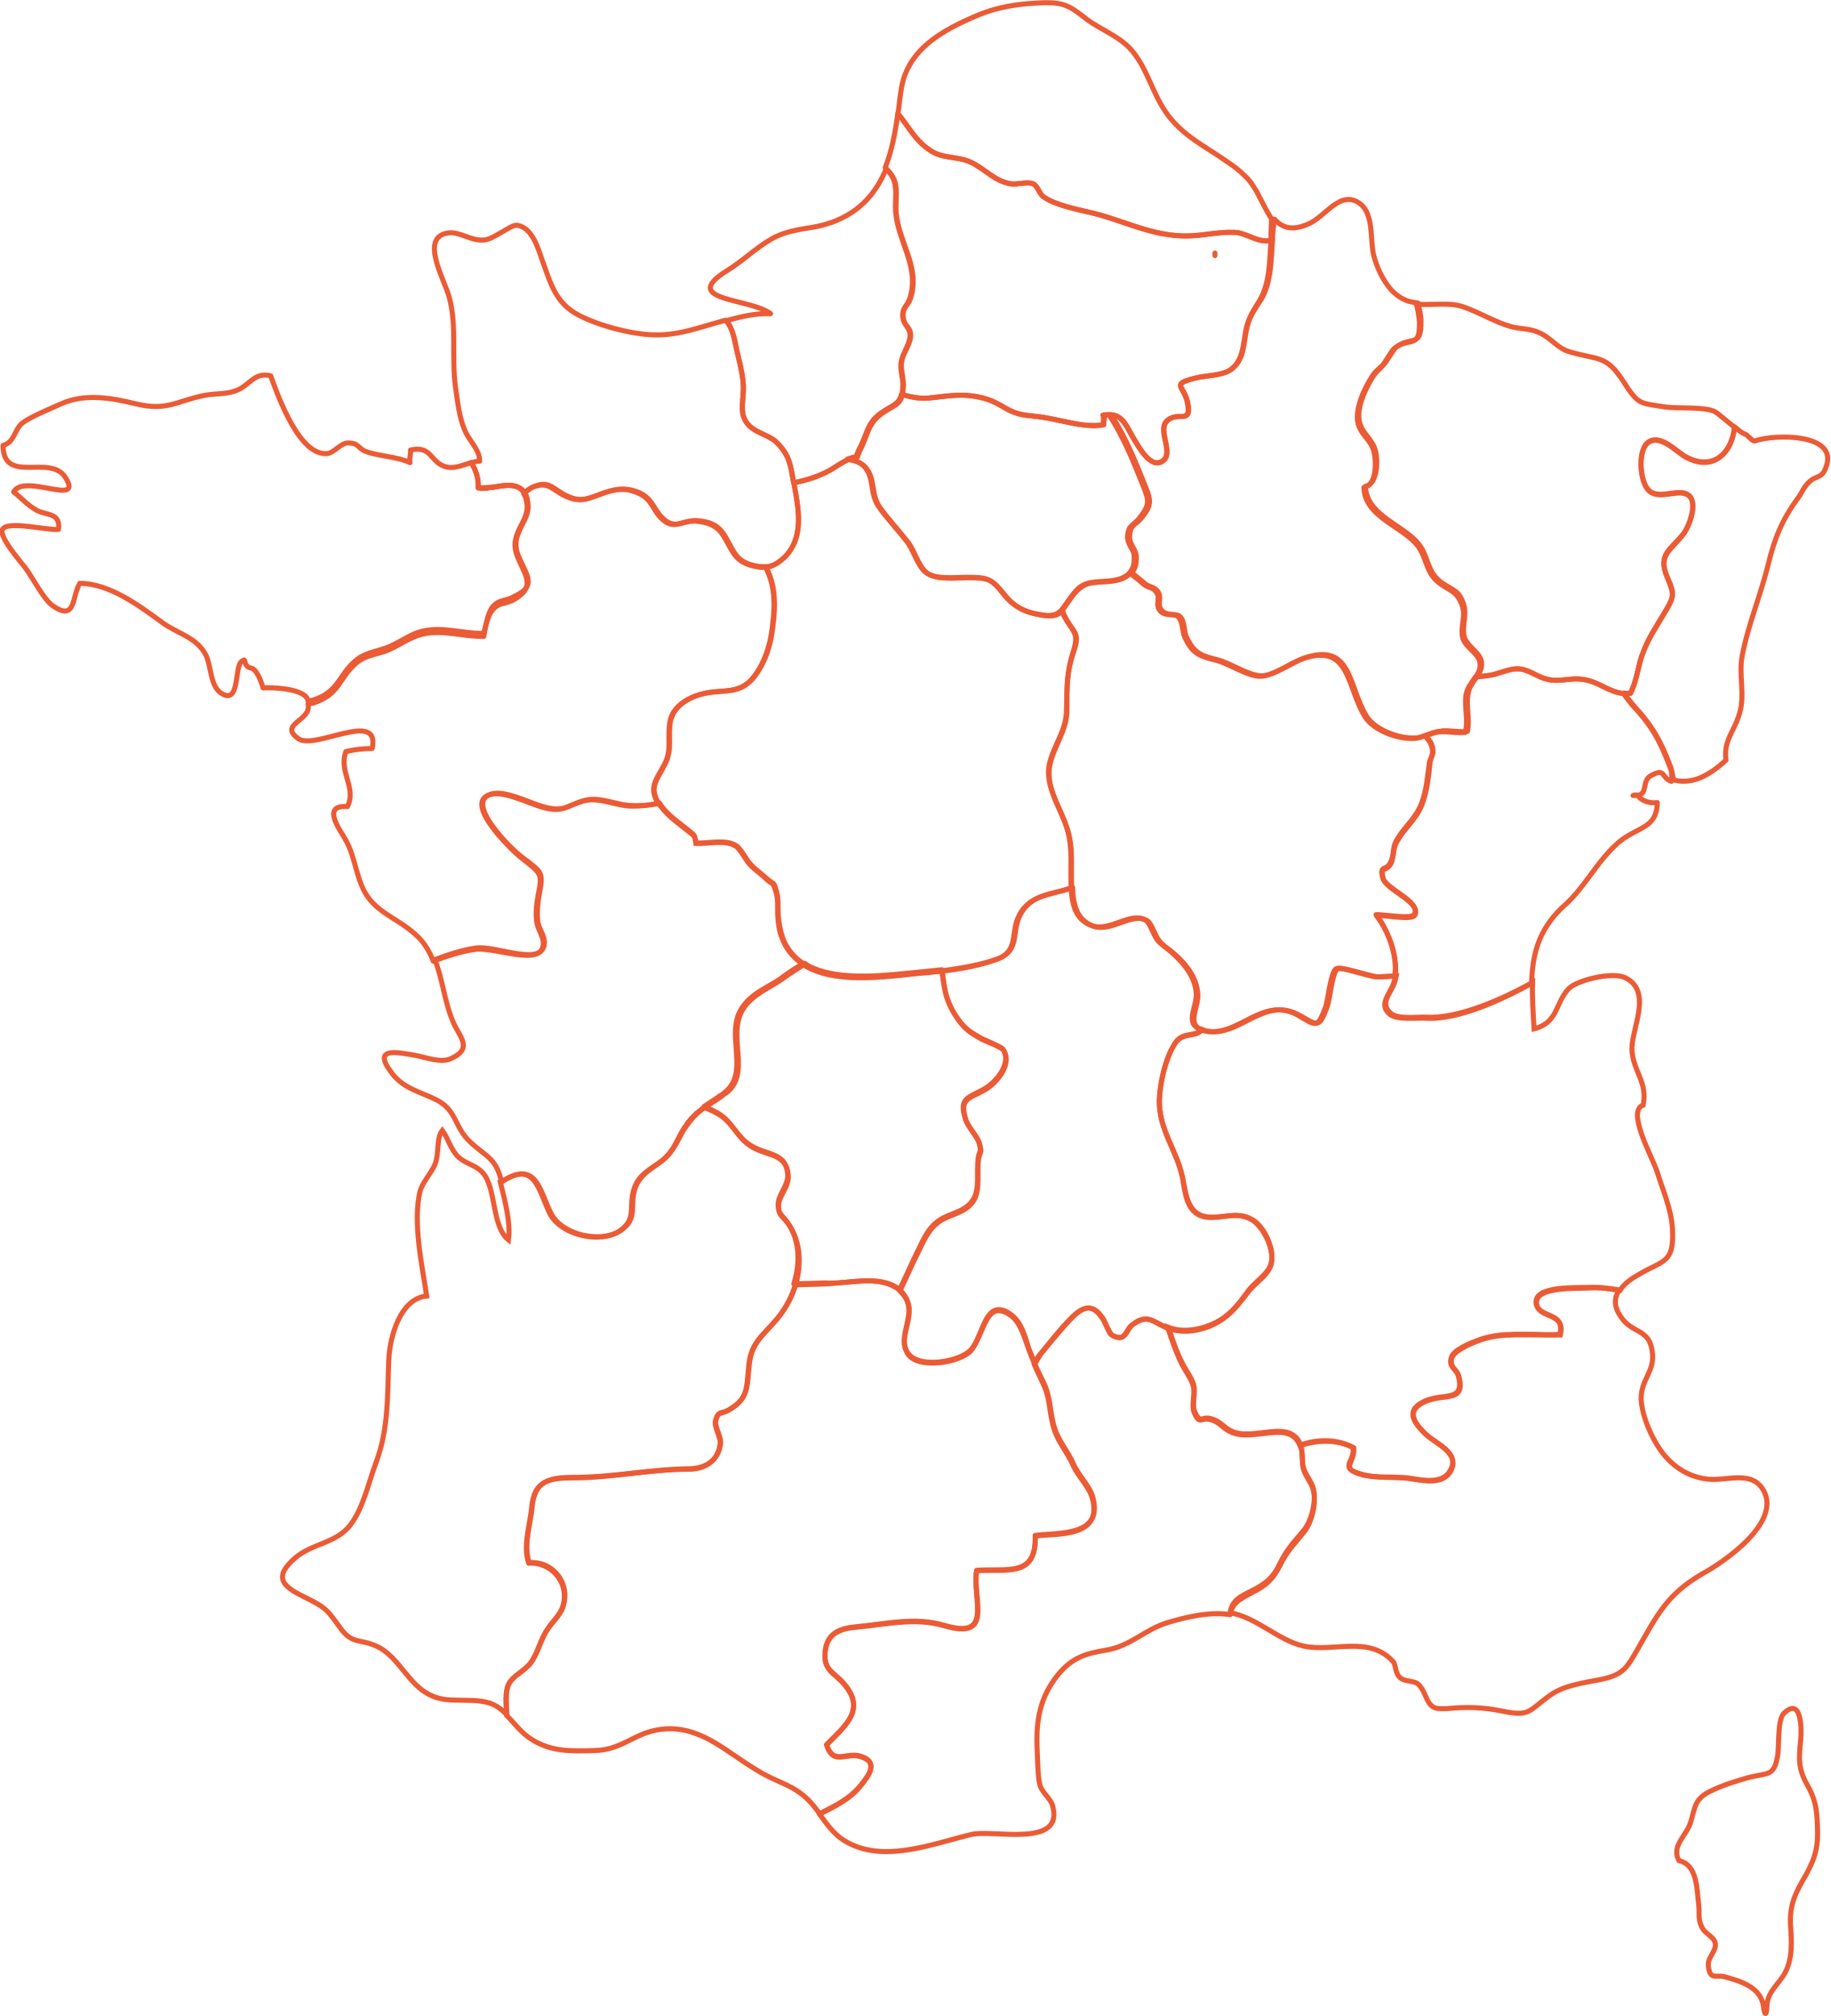 <?xml version="1.0" encoding="utf-8"?>
<!-- Generator: Adobe Illustrator 18.0.0, SVG Export Plug-In . SVG Version: 6.00 Build 0)  -->
<!DOCTYPE svg PUBLIC "-//W3C//DTD SVG 1.0//EN" "http://www.w3.org/TR/2001/REC-SVG-20010904/DTD/svg10.dtd">
<svg version="1.0" id="Calque_1" xmlns="http://www.w3.org/2000/svg" xmlns:xlink="http://www.w3.org/1999/xlink" x="0px" y="0px"
	 viewBox="0 0 362.6 399.2" enable-background="new 0 0 362.6 399.2" xml:space="preserve">
<path fill="none" stroke="#EB5B35" stroke-linecap="round" stroke-linejoin="round" stroke-miterlimit="10" d="M240.6,50.1
	c0,0.2,0,0.4,0,0.5c0,0,0,0,0,0C240.6,50.5,240.6,50.3,240.6,50.1z"/>
<path fill="none" stroke="#EB5B35" stroke-linecap="round" stroke-linejoin="round" stroke-miterlimit="10" d="M251.8,47
	c0,0.2,0,0.4,0,0.6c0,0,0,0,0,0C251.8,47.4,251.8,47.2,251.8,47z"/>
<path fill="none" stroke="#EB5B35" stroke-linecap="round" stroke-linejoin="round" stroke-miterlimit="10" d="M251.9,43.3
	c0,1.3-0.1,2.6-0.1,3.7c0.1-1.1,0.2-2.3,0.4-3.4C252.1,43.5,252,43.4,251.9,43.3z"/>
<path fill="none" stroke="#EB5B35" stroke-linecap="round" stroke-linejoin="round" stroke-miterlimit="10" d="M248.9,38
	c-0.7-1.2-1.4-2.3-2.4-3.2c-1.1-1.1-2.3-2-3.5-2.8c-4.7-3.3-9.7-5.5-12.9-11c-2.2-3.7-3.4-8.4-6.5-11.6c-2.4-2.4-5.9-3.7-8.4-5.6
	c-3.6-2.8-4.6-3.5-9.8-3.2c-4,0.2-7.8,0.8-11.5,2.3c-7.4,3.1-14.5,7-15.5,15.3c-0.1,0.4-0.1,0.9-0.2,1.3c-0.1,1-0.2,2-0.4,3
	c2.1,2.4,3.3,5.3,6.6,7.4c2.4,1.5,5.2,1,7.8,2.2c2.8,1.2,4.6,3.7,8,4.3c1.2,0.2,3.3-0.5,4.4,0c0.9,0.5,1.2,2,2.1,2.6
	c2.1,1.5,6.3,2.4,8.9,3c6.4,1.4,11.6,4.4,18.3,4.7c3.2,0.2,6.1-0.6,9.2-0.7c0.5,0,0.9,0,1.4,0c2.6,0.2,4.6,2.2,7.2,1.6
	c0-0.2,0-0.4,0-0.6c0-1.2,0.1-2.5,0.1-3.7C250.8,41.8,249.9,39.9,248.9,38z"/>
<path fill="none" stroke="#EB5B35" stroke-linecap="round" stroke-linejoin="round" stroke-miterlimit="10" d="M324.5,157.4h-0.8
	C324,157.4,324.3,157.4,324.5,157.4z"/>
<path fill="none" stroke="#EB5B35" stroke-linecap="round" stroke-linejoin="round" stroke-miterlimit="10" d="M347.5,87.3
	c-0.5,0-0.8-0.5-1.3-0.9c-0.9-0.8,0,0-1.3-0.8c-0.2-0.1-0.7-0.5-1.4-1.1c-0.5,5.1-4.2,8.9-9.7,5.9c-1.8-1-5.2-4.8-7.6-2.7
	c-1.9,1.7-1.5,8.1,0.6,9.6c2.2,1.6,6-0.9,7.8,0.9c1.5,1.6-0.1,5.9-1.1,7.3c-2.5,3.3-5.4,4.1-3.3,8.8c1.5,3.4,1.4,3.7-0.7,7.2
	c-1.4,2.3-2.9,4.6-3.9,7.1c-0.4,1-0.7,1.8-0.9,2.7c-0.5,2-0.8,3.8-1.8,5.9c-0.5,0.1-0.9,0.1-1.3,0c0.7,1,1.4,1.9,2.1,2.7
	c3.6,3.9,5.2,6.9,7,11.6c0.4,0.9,0.5,1.9,0.7,2.9c0.1,0,0.3,0.1,0.4,0.1c1.7,0.4,3.4,0.1,4.9-0.5c1.9-0.8,3.6-2.1,5.1-3.5
	c-0.5-4,1.6-5.5,2.7-9.3c1.1-3.7-0.2-7.5,0.5-11.3c1.2-6.3,3.7-12.1,5.2-18.3c1.2-4.9,2.7-8.7,5.8-12.9c0.9-1.2,1.1-2.1,2.1-3.1
	c1.5-1.6,2.7-0.7,3.5-3.1C364.2,85.8,351.6,85.9,347.5,87.3z"/>
<path fill="none" d="M324.5,157.4h-0.8C324,157.4,324.3,157.4,324.5,157.4z"/>
<path fill="none" stroke="#EB5B35" stroke-linecap="round" stroke-linejoin="round" stroke-miterlimit="10" d="M276.1,69
	c-0.5,0.4-1.7,2.6-2.3,3.3c-1,1-1.5,1.2-2.3,2.6c-1.4,2.2-2.8,5.4-2.7,8c0.2,3.1,2.7,3.9,3.3,6.6c0.5,2.1,0.5,6.6-2,7
	c0.1,6,8.1,7.8,10.9,11.9c1.7,2.6,1.4,5.3,4.4,7.3c2.2,1.5,3.1,1.5,4.1,4c0.9,2.3-0.4,4.4,0.2,6.7c0.3,0.9,1,1.6,1.8,2.4
	c0.8,0.8,1.5,1.5,1.6,2.6c0.1,1-0.3,1.8-0.8,2.6c1.5-0.1,3-0.2,4.4-0.7c3.8-1.2,4.3-1.3,7.9,0.5c3.8,1.9,5.8,0.1,9.4,0.8
	c2.9,0.6,4.8,2.5,7.6,2.7c0.4,0,0.8,0,1.3,0c1-2.1,1.3-3.9,1.8-5.9c0.2-0.8,0.5-1.7,0.9-2.7c1-2.5,2.5-4.7,3.9-7.1
	c2.1-3.5,2.1-3.7,0.7-7.2c-2-4.7,0.9-5.5,3.3-8.8c1-1.4,2.7-5.7,1.1-7.3c-1.8-1.8-5.5,0.7-7.8-0.9c-2.1-1.5-2.5-7.9-0.6-9.6
	c2.4-2.1,5.8,1.7,7.6,2.7c5.5,3,9.2-0.8,9.7-5.9c-1.4-1.1-3.2-2.7-3.9-3.1c-2-1-7.4-0.6-9.7-0.9c-2.5-0.4-3.8-0.5-4.9-1
	c-1.2-0.6-2-1.7-3.6-4.2c-3.3-5.1-4.9-4.1-10.4-5.7c-2.6-0.7-3.5-2.5-5.9-3.7c-1.8-0.9-3.3-0.8-5.3-1.2c-3.5-0.8-6.8-3-10.2-4.1
	c-2.7-0.9-6.2-0.2-9.1-0.5c0.3,1.2,0.5,2.4,0.6,3.6C281.2,69.3,279.1,66.6,276.1,69z"/>
<path fill="none" stroke="#EB5B35" stroke-linecap="round" stroke-linejoin="round" stroke-miterlimit="10" d="M246.8,65.5
	c-0.5,2.7-0.5,5.8-2.9,7.6c-1.8,1.3-5.1,1.2-7.3,1.8c-4.7,1.2-2.1,1.5-1.4,4.7c1,4.8-2,1.5-4.2,3.9c-1.6,1.9,1.4,6.1-0.6,7.7
	c-2.4,1.9-4.8-2.6-5.8-4.3c-1.4-2.3-2.1-4.6-4.6-4.8c3,4.5,5.1,9.9,6.9,14.4c1.1,2.7,1.1,3.6-0.8,6c-1.3,1.6-2.2,1.2-2.4,3.6
	c-0.1,1.1,0.5,1.9,0.9,2.7c0.2,0.4,0.4,0.8,0.4,1.2c0.1,1.6-0.2,2.7-0.9,3.4c0.8,0.6,1.6,1.3,2.7,2.2c0.8,0.7,1.9,0.5,2.6,1.7
	c0.7,1.2-0.4,2.4,0.7,3.6c1,1.1,2.8,0.5,3.5,1.1c1.1,1,0.8,2.9,1.3,4c1.5,3.3,2.9,3.8,6.1,4.6c2.6,0.6,6.4,3.3,9,3.2
	c2.4-0.1,5.8-2.6,8.3-3.5c9.4-3.2,8.6,5.3,12.3,11.5c1.7,2.7,6.4,4.5,9.7,4.3c0.8,0,1.5-0.3,2.3-0.6c0.8-0.3,1.5-0.6,2.4-0.7
	c0.2,0,0.4,0,0.6-0.1c1.7-0.1,3.3,0.3,5,0.1c0.5-2.5-0.3-4.8,0.1-7.3c0.2-1.6,1.2-2.6,1.9-3.7c0.5-0.8,0.9-1.6,0.8-2.6
	c-0.1-1-0.8-1.8-1.6-2.6c-0.7-0.7-1.5-1.5-1.8-2.4c-0.6-2.2,0.6-4.3-0.2-6.7c-0.9-2.5-1.8-2.5-4.1-4c-3-2-2.7-4.7-4.4-7.3
	c-2.7-4.1-10.7-5.9-10.9-11.9c2.4-0.5,2.5-5,2-7c-0.7-2.7-3.1-3.6-3.3-6.6c-0.2-2.5,1.3-5.7,2.7-8c0.8-1.3,1.4-1.5,2.3-2.6
	c0.6-0.7,1.8-2.8,2.3-3.3c3-2.4,5.1,0.2,5-5.2c0-1.2-0.3-2.4-0.6-3.6c-0.7-0.1-1.3-0.2-2-0.4c-1.2-0.4-2.3-1.2-3.2-2.1
	c-1.8-2-3-4.7-3.6-7.1c-0.7-3,0.1-8-2.7-10.1c-3.9-2.8-6.7,2.5-10.1,4c-3.3,1.5-5.3,0.8-6.8-0.9c-0.2,1.1-0.3,2.2-0.4,3.4
	c0,0.2,0,0.4,0,0.6c0,0,0,0,0,0c-0.3,4.1-0.2,8.3-2.2,11.8C248.4,61.4,247.3,62.8,246.8,65.5z"/>
<path fill="none" d="M95.2,96.7c-0.2,0-0.3,0-0.5,0C94.9,96.6,95,96.7,95.2,96.7z"/>
<path fill="none" stroke="#EB5B35" stroke-linecap="round" stroke-linejoin="round" stroke-miterlimit="10" d="M177.4,42.3
	c0.6,5.8,4.7,10.6,2.8,16.7c-0.6,1.8-1.6,1.8-1.4,3.9c0.2,1.7,1.6,1.9,1.4,3.9c-0.3,1.9-1.6,3.3-1.8,5.3c0,0.2,0,0.3,0,0.5
	c0,1.2,0.4,2.4,0.4,3.5c0,0.9-0.1,1.5-0.2,2c1.8,0.5,3.7,0.9,5.5,0.7c3.8-0.4,6.6-1,10.6,0c2.2,0.6,3,1.2,5,2.3
	c2.1,1.1,3.4,1.1,6,1.4c2.6,0.3,5.7,1.2,8.6,1.6c1.5,0.2,3,0.3,4.3,0c-0.1-0.5,0.2-1.3,0.1-1.9c0.5-0.1,0.9-0.1,1.2-0.1
	c2.5,0.1,3.2,2.5,4.6,4.8c1,1.6,3.4,6.1,5.8,4.3c2.1-1.6-1-5.8,0.6-7.7c2.1-2.4,5.2,0.9,4.2-3.9c-0.7-3.2-3.3-3.5,1.4-4.7
	c2.2-0.6,5.5-0.4,7.3-1.8c2.4-1.8,2.4-5,2.9-7.6c0.5-2.7,1.6-4.1,2.8-6.1c2-3.5,1.9-7.7,2.2-11.8c-2.7,0.5-4.7-1.5-7.2-1.6
	c-0.5,0-0.9,0-1.4,0c-3.1,0.1-5.9,0.8-9.2,0.7c-6.8-0.3-12-3.3-18.3-4.7c-2.6-0.6-6.8-1.5-8.9-3c-0.9-0.6-1.1-2.2-2.1-2.6
	c-1.1-0.5-3.2,0.2-4.4,0c-3.3-0.5-5.2-3-8-4.3c-2.6-1.2-5.4-0.6-7.8-2.2c-3.3-2.1-4.5-5-6.6-7.4c-0.5,3.7-1.2,7.4-2.5,10.7
	c0.5,0.5,0.9,0.9,1.1,1.3C178,36.8,177.1,39.5,177.4,42.3z"/>
<path fill="none" stroke="#EB5B35" stroke-linecap="round" stroke-linejoin="round" stroke-miterlimit="10" d="M95.2,96.7
	C95.2,96.7,95.3,96.7,95.2,96.7L95.2,96.7C95.3,96.7,95.2,96.7,95.2,96.7z"/>
<path fill="none" stroke="#EB5B35" stroke-linecap="round" stroke-linejoin="round" stroke-miterlimit="10" d="M147.2,76.2
	c0.2,3.2-1,5.7,1,7.9c1.4,1.5,3.6,1.9,5.3,3.2c0.2,0.2,0.4,0.4,0.6,0.6c2.2,2.3,2.5,4.5,3,7.3c0,0.1,0.1,0.3,0.1,0.4
	c2.3-0.5,4.4-1.1,6.6-2.2c1.4-0.7,2.7-1.8,4.2-2.4c0.6-0.3,1.1-0.5,1.8-0.5c0.3-1,0.7-1.7,1.1-2.6c0.7-1.6,1-2.9,1.9-4.2
	c0.4-0.6,1-1.2,1.8-1.8c2.3-1.6,3.6-1.7,4.1-3.7c0.1-0.5,0.2-1.2,0.2-2c0-1.1-0.3-2.3-0.4-3.5c0-0.2,0-0.3,0-0.5
	c0.1-2.1,1.5-3.4,1.8-5.3c0.3-2.1-1.2-2.2-1.4-3.9c-0.3-2.2,0.8-2.2,1.4-3.9c2-6.1-2.2-10.9-2.8-16.7c-0.3-2.8,0.6-5.5-0.9-7.7
	c-0.3-0.4-0.7-0.8-1.1-1.3c-1.9,4.6-5,8.5-10.7,10.6c-0.9,0.3-1.9,0.6-2.8,0.8c-3.1,0.6-6.2,0.8-9.2,2.5c-3.3,1.9-5.7,4.4-9,6.4
	c-9.3,5.9,4.7,5.3,8.8,8.4c-3-0.1-5.9,0.6-8.8,1.4c0.8,0.8,1.3,2.1,1.8,4.2C146,70.4,147,73.1,147.2,76.2z"/>
<path fill="none" stroke="#EB5B35" stroke-linecap="round" stroke-linejoin="round" stroke-miterlimit="10" d="M218.5,84.1
	c-1.3,0.2-2.8,0.2-4.3,0c-2.9-0.4-6-1.3-8.6-1.6c-2.5-0.3-3.9-0.3-6-1.4c-2-1.1-2.8-1.7-5-2.3c-4-1-6.8-0.4-10.6,0
	c-1.9,0.2-3.7-0.2-5.5-0.7c-0.5,2-1.8,2.1-4.1,3.7c-0.8,0.6-1.3,1.1-1.8,1.8c-0.8,1.2-1.2,2.6-1.9,4.2c-0.4,0.9-0.9,1.6-1.1,2.6
	c-0.6,0.1-1.2,0.3-1.8,0.5c1.5,0.2,2.9,0.7,3.7,1.9c1.6,2.2,0.8,5,2.5,7.5c1.7,2.4,3.7,4.5,5.5,6.8c1.4,1.7,2.1,4.8,3.8,6.2
	c1.9,1.5,5.9,1,8.2,1c4.1,0,4.8,0.2,7.2,3.3c1.9,2.4,4.1,3.6,7.4,4.1c2.3,0.4,3.2,0,4.1-0.9c0.5-0.6,1-1.4,1.8-2.5
	c1-1.3,1.7-2.1,2.6-2.5c1-0.5,2.1-0.6,4-0.7c2-0.1,4-0.4,5.1-1.7c0.7-0.8,1-1.8,0.9-3.4c0-0.4-0.2-0.9-0.4-1.2
	c-0.4-0.8-1-1.6-0.9-2.7c0.2-2.3,1.1-1.9,2.4-3.6c1.9-2.4,1.9-3.3,0.8-6c-1.8-4.5-3.9-9.9-6.9-14.4c-0.4,0-0.8,0-1.2,0.1
	C218.7,82.8,218.4,83.6,218.5,84.1z"/>
<path fill="none" stroke="#EB5B35" stroke-linecap="round" stroke-linejoin="round" stroke-miterlimit="10" d="M95.8,96.7
	c-0.2,0-0.3,0-0.5,0C95.4,96.7,95.6,96.7,95.8,96.7z"/>
<path fill="none" stroke="#EB5B35" stroke-linecap="round" stroke-linejoin="round" stroke-miterlimit="10" d="M97.4,96.5
	c-0.1,0-0.1,0-0.2,0C97.3,96.5,97.4,96.5,97.4,96.5z"/>
<path fill="none" stroke="#EB5B35" stroke-linecap="round" stroke-linejoin="round" stroke-miterlimit="10" d="M96.4,96.6
	c-0.2,0-0.3,0-0.5,0C96,96.6,96.2,96.6,96.4,96.6z"/>
<path fill="none" stroke="#EB5B35" stroke-linecap="round" stroke-linejoin="round" stroke-miterlimit="10" d="M97,96.5
	c-0.2,0-0.3,0-0.5,0.1C96.7,96.6,96.8,96.6,97,96.5z"/>
<path fill="none" stroke="#EB5B35" stroke-linecap="round" stroke-linejoin="round" stroke-miterlimit="10" d="M104.2,98.2
	C104.2,98.2,104.2,98.2,104.2,98.2C104.2,98.2,104.2,98.2,104.2,98.2z"/>
<path fill="none" stroke="#EB5B35" stroke-linecap="round" stroke-linejoin="round" stroke-miterlimit="10" d="M102.6,109.9
	c-1.8-4.8,3-6.8,1.8-11c-0.1-0.3-0.2-0.5-0.2-0.7c0,0,0,0,0,0c-0.1-0.2-0.2-0.4-0.3-0.6c-1.4-2.1-4-1.5-6.4-1.1c-0.1,0-0.1,0-0.2,0
	c-0.1,0-0.2,0-0.3,0c-0.2,0-0.3,0-0.5,0.1c0,0-0.1,0-0.1,0c-0.2,0-0.3,0-0.5,0c0,0-0.1,0-0.1,0c-0.2,0-0.3,0-0.5,0c0,0,0,0,0,0
	c0,0,0,0-0.1,0c-0.2,0-0.3,0-0.5,0c0.1-1.8-0.4-3.5-1.4-5c-1.8,0.5-3.5,1.4-5.4,0.7c-2.8-1.1-2.5-4.1-6.6-3.2
	c0.1,0.7-0.3,1.8-0.1,2.5c-2.5-1.2-6.4-1.3-8.7-2.2c-1.7-0.6-1.3-1.7-3.6-1.7c-1.4,0-2.8,2-4.1,2.1c-5.4,0.5-9.5-10.7-11.2-15.4
	c-3-0.7-3.9,1.4-6.1,2.6c-2.3,1.2-4.6,0.8-7.1,1.3c-5.4,1.1-7.3,3.1-13.3,1.7c-4.9-1.2-10.3-2.2-15.1,0c-2,0.9-5.9,2.5-7.5,3.7
	c-1.7,1.3-1.5,3.8-3.9,4.5c0.1,7.9,9.4,1.5,12.4,6.4c3.6,5.8-8.2-1-10.3,2.8c1.8,1.4,2.6,2.5,4.5,3.6c1.9,1.1,4.8,0.4,4.4,3.8
	c-2,0.3-10.1-1.8-11.1,0c-0.8,1.4,3.5,6.3,4.5,7.6c1.5,2,3.6,6.2,5.4,7.5c4.7,3.3,3.8-1.8,5.4-4.4c5.9,0,11.9,4.5,16.4,7.8
	c2.9,2.1,6.4,2.8,8.3,5.9c1.6,2.5,0.8,7.2,4,8.4c2.9,1.1,2-5.5,3.3-6.6c1.3-1.1,0,0.9,2,1.3c1,0.2,1.9,2.5,2.3,3.9
	c1-0.1,2.7,0,4.4,0.2c2,0.3,3.9,0.9,4.4,2c0.1,0.1,0.1,0.3,0.1,0.4c0.6-0.1,1.1-0.2,1.6-0.4c4.5-1.7,4.5-4.7,7.7-7.5
	c1.8-1.6,3.8-1.8,6.1-2.6c2.1-0.8,3.3-1.7,5.4-2.7c4.6-2.1,9.3-0.1,14-0.2c0.4-1.5,0.8-4.1,1.8-5.3c1.5-1.6,2.4-0.9,4.4-2.1
	C106.5,115.9,104.1,113.7,102.6,109.9z"/>
<path fill="none" stroke="#EB5B35" stroke-linecap="round" stroke-linejoin="round" stroke-miterlimit="10" d="M104.2,98.2
	c-0.1-0.2-0.2-0.4-0.3-0.6h0C104,97.7,104.1,97.9,104.2,98.2z"/>
<path fill="none" stroke="#EB5B35" stroke-linecap="round" stroke-linejoin="round" stroke-miterlimit="10" d="M104.2,98.2
	c0.1,0.2,0.2,0.4,0.2,0.7C104.4,98.6,104.3,98.4,104.2,98.2z"/>
<path fill="none" stroke="#EB5B35" stroke-linecap="round" stroke-linejoin="round" stroke-miterlimit="10" d="M157.2,95.6
	c0-0.1-0.1-0.3-0.1-0.4c-0.5-2.9-0.7-5-3-7.3c-0.2-0.2-0.4-0.4-0.6-0.6c-1.7-1.3-3.9-1.6-5.3-3.2c-2-2.2-0.9-4.7-1-7.9
	c-0.2-3.1-1.1-5.8-1.7-8.6c-0.4-2.1-1-3.3-1.8-4.2c-1.9,0.5-3.8,1.1-5.6,1.6c-2.8,0.8-5.7,1.4-8.6,1.3c-4.4-0.1-10.9-1.8-14.9-3.9
	c-4.6-2.4-5.5-6.2-7.2-10.8c-0.8-2.3-2-6.7-5.1-7c-1.1-0.1-4.5,2.7-6.3,2.9c-2.7,0.3-4.7-1.6-7.1-1.4c-6.1,0.7-0.7,9.5,0.1,12.9
	c1.5,5.6,0.4,11.8,1.2,17.6c0.4,2.7,0.7,5.9,1.8,8.5c0.9,2.2,3,3.9,3,6.2c-0.6,0-1.1,0.2-1.7,0.3c1,1.5,1.5,3.2,1.4,5
	c0.2,0,0.3,0,0.5,0c0,0,0,0,0.1,0c0,0,0,0,0,0c0.2,0,0.3,0,0.5,0c0,0,0.1,0,0.1,0c0.2,0,0.3,0,0.5,0c0,0,0.1,0,0.1,0
	c0.2,0,0.3,0,0.5-0.1c0.1,0,0.2,0,0.3,0c0.1,0,0.1,0,0.2,0c2.4-0.4,5.1-1,6.4,1.1c0.6-0.5,1.3-1.1,2.2-1.4c2.8-1,3.5,0.7,6,1.9
	c2.8,1.4,4.2,0.7,6.9-0.3c2.7-1,4.8-1.4,7.5-0.3c3,1.3,2.9,3.7,5.2,5.5c2.3,1.8,3.7-0.2,6.6,0.1c3.1,0.3,4.4,1.4,5.6,3.6
	c1.5,2.7,2.1,4.6,5.6,5.3c0.9,0.2,1.6,0.2,2.3,0.2c1.3-0.1,2.4-0.8,3.6-1.9c0.9-0.9,1.5-1.9,2-3C158.8,103.8,157.9,99.3,157.2,95.6z
	"/>
<path fill="none" stroke="#EB5B35" stroke-linecap="round" stroke-linejoin="round" stroke-miterlimit="10" d="M97.3,96.5
	c-0.1,0-0.2,0-0.3,0C97.1,96.5,97.2,96.5,97.3,96.5z"/>
<path fill="none" stroke="#EB5B35" stroke-linecap="round" stroke-linejoin="round" stroke-miterlimit="10" d="M96.5,96.6
	c0,0-0.1,0-0.1,0C96.4,96.6,96.5,96.6,96.5,96.6z"/>
<path fill="none" stroke="#EB5B35" stroke-linecap="round" stroke-linejoin="round" stroke-miterlimit="10" d="M95.3,96.7
	C95.3,96.7,95.3,96.7,95.3,96.7C95.3,96.7,95.3,96.7,95.3,96.7L95.3,96.7z"/>
<path fill="none" stroke="#EB5B35" stroke-linecap="round" stroke-linejoin="round" stroke-miterlimit="10" d="M95.9,96.7
	c0,0-0.1,0-0.1,0C95.8,96.7,95.8,96.7,95.9,96.7z"/>
<path fill="none" stroke="#EB5B35" stroke-linecap="round" stroke-linejoin="round" stroke-miterlimit="10" d="M97.4,96.5
	c2.4-0.4,5.1-1,6.4,1.1h0C102.5,95.5,99.8,96.1,97.4,96.5z"/>
<path fill="none" d="M135.5,223.4c0,0,0.1-0.1,0.1-0.1l0,0C135.6,223.3,135.5,223.3,135.5,223.4z"/>
<path fill="none" d="M100.8,245.5c0.5-3.4-0.8-8.1-1.6-11.4c-0.7,0.4-1.3,1-1.9,1.5C98.2,239.1,98.4,243.6,100.8,245.5z"/>
<path fill="none" stroke="#EB5B35" stroke-linecap="round" stroke-linejoin="round" stroke-miterlimit="10" d="M107.6,186.8
	c0-1.4-1.1-2.8-1.3-4.2c-0.3-1.7,0-3.9,0.3-5.5c0.8-4.1,0.7-4.1-3.3-7.2c-2.4-1.9-12.2-11.6-5.7-12.7c2.7-0.4,7,1.8,9.7,2.6
	c4.2,1.2,4.7-0.2,8.2-1.2c3.1-0.9,6.5,1,9.6,1c1.7,0,3.6-0.2,5.3-0.5c-2.1-3.2-0.3-4.9,1.2-7.8c0.8-1.5,0.9-2.9,0.9-4.4
	c0-1.3-0.1-2.7,0.2-4.2c0.6-2.7,3.2-4.5,6.3-5.3c4-1.1,7.3,0.3,10.2-3.3c2.2-2.8,3.3-6.3,3.7-9.6c0.7-5.1,0.5-8.8-1.3-12.2
	c-0.7,0.1-1.5,0-2.3-0.2c-3.5-0.8-4.1-2.6-5.6-5.3c-1.2-2.2-2.5-3.2-5.6-3.6c-2.9-0.3-4.3,1.7-6.6-0.1c-2.3-1.8-2.1-4.2-5.2-5.5
	c-2.7-1.2-4.8-0.7-7.5,0.3c-2.7,1-4.1,1.6-6.9,0.3c-2.5-1.2-3.2-2.8-6-1.9c-0.9,0.3-1.6,0.8-2.2,1.4c0.1,0.2,0.2,0.4,0.3,0.6
	c0,0,0,0,0,0c0.1,0.2,0.2,0.4,0.2,0.7c1.2,4.2-3.6,6.2-1.8,11c1.5,3.9,3.8,6-0.4,8.6c-2,1.2-3,0.5-4.4,2.1c-1.1,1.2-1.5,3.7-1.8,5.3
	c-4.7,0.1-9.4-1.9-14,0.2c-2.1,0.9-3.3,1.9-5.4,2.7c-2.3,0.8-4.3,0.9-6.1,2.6c-3.1,2.8-3.1,5.8-7.7,7.5c-0.5,0.2-1,0.3-1.6,0.4
	c0.8,3.3-5.9,3.9-2,6.8c3.2,2.5,16.4-5.9,14.7,2c-1.8,0-3.5,0.2-5.2,0.6c-1.5,4,2.2,7.2,0.3,10.9c-5.3-0.4-1.4,4.7-0.4,6.5
	c2.1,3.6,2.1,8.3,4.6,11.6c2.2,3,6.1,4.4,8.9,6.9c0.3,0.2,0.5,0.5,0.8,0.7c1.5,1.5,2.4,3.1,3.1,4.9c2.7-1,5.4-1.9,8.1-2.3
	C97.9,187.3,107.5,191.7,107.6,186.8z"/>
<path fill="none" stroke="#EB5B35" stroke-linecap="round" stroke-linejoin="round" stroke-miterlimit="10" d="M138.9,219.7
	c-0.1,0.1-0.3,0.2-0.4,0.3C138.6,219.9,138.8,219.8,138.9,219.7z"/>
<path fill="none" stroke="#EB5B35" stroke-linecap="round" stroke-linejoin="round" stroke-miterlimit="10" d="M138.4,220.1
	c-0.1,0.1-0.2,0.2-0.4,0.3C138.1,220.3,138.3,220.2,138.4,220.1z"/>
<path fill="none" stroke="#EB5B35" stroke-linecap="round" stroke-linejoin="round" stroke-miterlimit="10" d="M136.4,222.1
	c-0.1,0.1-0.2,0.3-0.3,0.4C136.2,222.4,136.3,222.2,136.4,222.1z"/>
<path fill="none" stroke="#EB5B35" stroke-linecap="round" stroke-linejoin="round" stroke-miterlimit="10" d="M137.9,220.5
	c-0.1,0.1-0.2,0.2-0.3,0.3C137.6,220.8,137.8,220.6,137.9,220.5z"/>
<path fill="none" stroke="#EB5B35" stroke-linecap="round" stroke-linejoin="round" stroke-miterlimit="10" d="M136.9,221.5
	c-0.1,0.1-0.2,0.2-0.3,0.4C136.7,221.8,136.8,221.7,136.9,221.5z"/>
<path fill="none" stroke="#EB5B35" stroke-linecap="round" stroke-linejoin="round" stroke-miterlimit="10" d="M139.5,219.3
	c-0.2,0.1-0.3,0.2-0.5,0.3C139.2,219.5,139.3,219.4,139.5,219.3z"/>
<path fill="none" stroke="#EB5B35" stroke-linecap="round" stroke-linejoin="round" stroke-miterlimit="10" d="M142.5,217.2
	C142.5,217.2,142.5,217.2,142.5,217.2C142.5,217.2,142.5,217.2,142.5,217.2z"/>
<path fill="none" stroke="#EB5B35" stroke-linecap="round" stroke-linejoin="round" stroke-miterlimit="10" d="M141.6,217.8
	c-0.7,0.5-1.4,0.9-2.1,1.4C140.2,218.8,140.9,218.3,141.6,217.8z"/>
<path fill="none" stroke="#EB5B35" stroke-linecap="round" stroke-linejoin="round" stroke-miterlimit="10" d="M135.6,223.3
	L135.6,223.3c0.1-0.2,0.2-0.4,0.4-0.5C135.8,222.9,135.7,223.1,135.6,223.3z"/>
<path fill="none" stroke="#EB5B35" stroke-linecap="round" stroke-linejoin="round" stroke-miterlimit="10" d="M137,221.4
	c0.1-0.1,0.2-0.2,0.3-0.3C137.3,221.1,137.2,221.2,137,221.4z"/>
<path fill="none" stroke="#EB5B35" stroke-linecap="round" stroke-linejoin="round" stroke-miterlimit="10" d="M158.8,190.6
	c-1.9-1.4-3.1-3-3.8-4.9c-0.5-1.5-0.8-3.1-0.9-4.8c-0.1-1.5,0.1-2.9-0.3-4.3c-0.6-2.3-0.5-1.3-2-2.7c-1.2-1.1-2.5-1.9-3.6-3.3
	c-0.5-0.7-1.6-2.6-2.3-3.1c-2-1.4-5.3-0.5-8-0.6c-0.2-0.5-0.2-1.2-0.6-1.7c-1.9-1.7-4.8-3.5-6.3-5.6c-0.1-0.2-0.3-0.4-0.4-0.6
	c-1.8,0.4-3.6,0.6-5.3,0.5c-3.1,0-6.5-1.9-9.6-1c-3.5,1-4,2.4-8.2,1.2c-2.7-0.8-7-3-9.7-2.6c-6.5,1.1,3.2,10.9,5.7,12.7
	c4,3,4.1,3,3.3,7.2c-0.3,1.5-0.5,3.8-0.3,5.5c0.2,1.4,1.4,2.8,1.3,4.2c-0.2,4.9-9.7,0.4-13.6,1c-2.7,0.4-5.4,1.3-8.1,2.3
	c1.6,3.9,1.9,8.4,3.7,12.5c1.3,2.9,3.9,5.1-0.5,7.1c-1.9,0.9-4.9-0.2-6.8-0.6c-4-0.7-9-1.8-4.8,3.6c2.3,3,5.9,3.7,8.8,5.2
	c4,2.1,3.4,5.2,6.5,8.2c3.3,3.1,5.2,3.2,6.3,7.9c0,0,0,0.1,0,0.1c0.1,0,0.1-0.1,0.2-0.1c6.7-4.3,7.3,1.7,9.6,6.3
	c2.2,4.4,10.1,6.1,14,3.3c3.2-2.3,1.6-4.6,2.6-8c1-3.2,3.7-4.2,5.7-5.9c2.3-2,2.8-4,4.3-6.4c0,0,0.1-0.1,0.1-0.1
	c0.1-0.2,0.2-0.4,0.4-0.5c0-0.1,0.1-0.1,0.1-0.2c0.1-0.1,0.2-0.3,0.3-0.4c0.1-0.1,0.1-0.1,0.2-0.2c0.1-0.1,0.2-0.2,0.3-0.4
	c0.1-0.1,0.1-0.1,0.2-0.2c0.1-0.1,0.2-0.2,0.3-0.3c0.1-0.1,0.1-0.1,0.2-0.2c0.1-0.1,0.2-0.2,0.3-0.3c0,0,0.1-0.1,0.1-0.1
	c0.1-0.1,0.2-0.2,0.4-0.3c0,0,0.1-0.1,0.1-0.1c0.1-0.1,0.3-0.2,0.4-0.3c0,0,0.1,0,0.1-0.1c0.2-0.1,0.3-0.2,0.5-0.3c0,0,0,0,0,0
	c0,0,0,0,0,0c0.7-0.5,1.4-0.9,2.1-1.4c0.3-0.2,0.6-0.4,0.9-0.6c0,0,0.1,0,0.1-0.1c0.3-0.2,0.6-0.5,1-0.7c5.1-3.9,0-11.4,3.4-16.7
	c2-3,5.3-4.1,7.9-6c1.5-1.1,3-2,4.4-2.9C159.1,190.8,158.9,190.7,158.8,190.6z"/>
<path fill="none" stroke="#EB5B35" stroke-linecap="round" stroke-linejoin="round" stroke-miterlimit="10" d="M142.4,217.3
	c-0.3,0.2-0.6,0.4-0.9,0.6C141.9,217.7,142.1,217.5,142.4,217.3z"/>
<path fill="none" stroke="#EB5B35" stroke-linecap="round" stroke-linejoin="round" stroke-miterlimit="10" d="M143.5,216.5
	c-0.3,0.3-0.6,0.5-1,0.7C142.9,217,143.2,216.7,143.5,216.5z"/>
<polygon fill="none" stroke="#EB5B35" stroke-linecap="round" stroke-linejoin="round" stroke-miterlimit="10" points="139.5,219.2 
	139.5,219.2 139.5,219.2 "/>
<path fill="none" stroke="#EB5B35" stroke-miterlimit="10" d="M156.1,242.3c-1.1-1.6-2-1.5-1.9-3.7c0-1.8,2.1-3.7,1.9-5.8
	c-0.3-4.8-4.6-3.7-7.9-6.2c-2.5-1.9-3.2-4.5-6.1-6.1c-0.9-0.5-1.7-0.9-2.6-1.2c0,0,0,0,0,0c-0.2,0.1-0.3,0.2-0.5,0.3
	c0,0-0.1,0-0.1,0.1c-0.1,0.1-0.3,0.2-0.4,0.3c0,0-0.1,0.1-0.1,0.1c-0.1,0.1-0.2,0.2-0.4,0.3c0,0-0.1,0.1-0.1,0.1
	c-0.1,0.1-0.2,0.2-0.3,0.3c-0.1,0.1-0.1,0.1-0.2,0.2c-0.1,0.1-0.2,0.2-0.3,0.3c-0.1,0.1-0.1,0.1-0.2,0.2c-0.1,0.1-0.2,0.2-0.3,0.4
	c-0.1,0.1-0.1,0.1-0.2,0.2c-0.1,0.1-0.2,0.3-0.3,0.4c0,0.1-0.1,0.1-0.1,0.2c-0.1,0.2-0.2,0.4-0.4,0.5c0,0-0.1,0.1-0.1,0.1
	c-1.5,2.4-1.9,4.4-4.3,6.4c-2.1,1.7-4.8,2.7-5.7,5.9c-1,3.3,0.6,5.6-2.6,8c-3.8,2.8-11.8,1-14-3.3c-2.3-4.7-2.9-10.7-9.6-6.3
	c-0.1,0-0.1,0.1-0.2,0.1c0.8,3.3,2.1,8,1.6,11.4c-2.4-1.9-2.6-6.4-3.5-9.9c-0.3-1.1-0.7-2.2-1.2-2.9c-1.5-2.1-3.4-2-5.2-3.6
	c-1.5-1.4-2.1-3.8-3.2-5.3c-1.2,1.5-0.6,4.3-1.4,6.6c-0.4,1-1.2,2.1-1.9,3.2c-0.5,0.8-0.9,1.5-1.1,2.2c-1.5,6.2,0.4,14.8,1.3,20.8
	c-5.3,0.5-7.3,8.2-7.5,12.5c-0.3,7.2,0,13.6-2.5,20.4c-1.5,3.9-2.5,9-5.1,12.4c-2.8,3.7-7.5,3.6-11,6.6c-4.2,3.7-2.6,5.5,1.7,7.6
	c4.2,2.1,4.5,2.3,7.2,6.1c2.6,3.7,4.2,2,8,4.1c3.8,2.2,5.7,7.2,9.7,9.2c1.7,0.9,3.5,1.1,5.2,1.1c2.3,0.1,4.5-0.1,6.8,0.6
	c1.4,0.5,2.4,1.3,3.4,2.3c-0.1-1.9-0.4-4.5,0.4-6.1c0.8-1.7,3.2-2.6,4.4-4.3c1.4-1.9,1.9-4.6,3.3-6.6c1.2-1.8,2.8-2.9,3.2-5.1
	c1-4.5-2.6-8.4-6.9-8c-1.2-3.5,0.3-7.7,0.6-11.2c0.5-5,3.4-5.7,8.3-5.7c7.7,0,15.1-1.6,22.7-1.7c3.1,0,5.9-1.5,6.3-5
	c0.2-1.3-1.3-3.4-0.9-4.7c0.5-1.9,1.1-1.1,2.6-2c3.9-2.3,3.5-4.3,4-9c0.4-4,2.5-5.5,4.9-8.3c0.4-0.4,0.7-0.8,1.1-1.3
	c1.4-1.8,2.5-3.9,3.2-6.2C158.7,250.3,158.6,245.8,156.1,242.3z"/>
<path fill="none" stroke="#EB5B35" stroke-linecap="round" stroke-linejoin="round" stroke-miterlimit="10" d="M137,221.4
	c-0.1,0.1-0.1,0.1-0.2,0.2C136.9,221.5,137,221.4,137,221.4z"/>
<path fill="none" stroke="#EB5B35" stroke-linecap="round" stroke-linejoin="round" stroke-miterlimit="10" d="M137.4,221
	c0.1-0.1,0.1-0.1,0.2-0.2C137.5,220.9,137.4,221,137.4,221z"/>
<path fill="none" stroke="#EB5B35" stroke-linecap="round" stroke-linejoin="round" stroke-miterlimit="10" d="M136.6,221.9
	c-0.1,0.1-0.1,0.1-0.2,0.2C136.5,222,136.5,222,136.6,221.9z"/>
<path fill="none" stroke="#EB5B35" stroke-linecap="round" stroke-linejoin="round" stroke-miterlimit="10" d="M139.5,219.3
	C139.5,219.3,139.5,219.2,139.5,219.3L139.5,219.3C139.5,219.2,139.5,219.3,139.5,219.3z"/>
<path fill="none" stroke="#EB5B35" stroke-linecap="round" stroke-linejoin="round" stroke-miterlimit="10" d="M136.1,222.5
	c0,0.1-0.1,0.1-0.1,0.2C136,222.6,136.1,222.6,136.1,222.5z"/>
<path fill="none" stroke="#EB5B35" stroke-linecap="round" stroke-linejoin="round" stroke-miterlimit="10" d="M138.5,220
	c0,0-0.1,0.1-0.1,0.1C138.4,220.1,138.5,220,138.5,220z"/>
<path fill="none" stroke="#EB5B35" stroke-linecap="round" stroke-linejoin="round" stroke-miterlimit="10" d="M139,219.6
	C139,219.6,139,219.6,139,219.6C139,219.6,139,219.6,139,219.6z"/>
<path fill="none" stroke="#EB5B35" stroke-linecap="round" stroke-linejoin="round" stroke-miterlimit="10" d="M138,220.4
	c0,0-0.1,0.1-0.1,0.1C137.9,220.5,138,220.5,138,220.4z"/>
<path fill="none" stroke="#EB5B35" stroke-miterlimit="10" d="M211.3,140.5c0-4.7-0.1-7.4,1.4-11.7c1.3-3.8-0.3-3.5-2-7.1
	c-0.1-0.3-0.2-0.5-0.3-0.8c-0.8,0.9-1.8,1.3-4.1,0.9c-3.3-0.5-5.4-1.6-7.4-4.1c-2.5-3.1-3.2-3.3-7.2-3.3c-2.3,0-6.4,0.5-8.2-1
	c-1.7-1.4-2.4-4.5-3.8-6.2c-1.8-2.3-3.8-4.4-5.5-6.8c-1.7-2.5-0.9-5.3-2.5-7.5c-0.8-1.2-2.2-1.7-3.7-1.9c-1.4,0.6-2.8,1.7-4.2,2.4
	c-2.1,1.1-4.2,1.7-6.6,2.2c0.7,3.8,1.6,8.2,0.1,11.8c-0.4,1.1-1.1,2.1-2,3c-1.2,1.1-2.3,1.8-3.6,1.9c1.8,3.4,2,7.1,1.3,12.2
	c-0.4,3.3-1.5,6.8-3.7,9.6c-2.9,3.6-6.2,2.3-10.2,3.3c-3.1,0.8-5.7,2.6-6.3,5.3c-0.3,1.5-0.2,2.9-0.2,4.2c0,1.4-0.1,2.8-0.9,4.4
	c-1.5,3-3.3,4.6-1.2,7.8c0.1,0.2,0.2,0.4,0.4,0.6c1.5,2.1,4.4,4,6.3,5.6c0.5,0.4,0.5,1.1,0.6,1.7c2.7,0.1,6-0.8,8,0.6
	c0.7,0.5,1.8,2.4,2.3,3.1c1.1,1.4,2.4,2.1,3.6,3.3c1.5,1.4,1.3,0.4,2,2.7c0.4,1.4,0.3,2.8,0.3,4.3c0.1,1.8,0.3,3.4,0.9,4.8
	c0.7,1.9,1.9,3.5,3.8,4.9c0.1,0.1,0.3,0.2,0.4,0.3c4.7,3.1,12.1,2.8,18.3,2.2c2.2-0.2,4.3-0.5,6.1-0.6c0.9-0.1,1.9-0.2,2.9-0.3
	c3.7-0.4,7.9-1.2,11.1-2.4c4.4-1.7,2.5-5.4,4.4-8.8c2.2-4.1,6.5-3.9,10.3-5.3c0-0.4,0-0.7,0-1c-0.1-3.3,0.2-6-0.4-9
	c-0.2-1-0.5-1.9-0.9-3c-1.4-3.6-3.8-7.3-3-11.3C208.8,147.4,211.3,144.7,211.3,140.5z"/>
<path fill="none" stroke="#EB5B35" stroke-linecap="round" stroke-linejoin="round" stroke-miterlimit="10" d="M171.9,253.6
	c2.4,0,4.6,0.5,6.2,1.8c1.3-2.6,2.5-5.4,3.2-6.8c1.3-2.5,2.2-5.3,4.7-7c2.2-1.5,5.4-1.6,6.9-4.4c1.1-2.1,0.5-5.4,0.8-7.9
	c0.3-1.7,0.7-1.1,0.2-3c-0.5-1.6-2.1-3-2.7-4.7c-1.4-4.3,0.6-4.2,3.7-6c2.2-1.2,5.6-5,3.7-7.9c-0.4-0.5-3.7-1.8-4.4-2.2
	c-2.5-1.4-3.5-2.2-5-4.5c-2.1-3.3-2.2-5.6-2.7-9c-1,0.1-2,0.2-2.9,0.3c-1.8,0.2-3.9,0.4-6.1,0.6c-6.3,0.6-13.7,0.8-18.3-2.2
	c-1.5,0.9-3,1.8-4.4,2.9c-2.6,1.9-5.9,2.9-7.9,6c-3.4,5.2,1.7,12.7-3.4,16.7c-0.3,0.3-0.6,0.5-1,0.7c0,0-0.1,0-0.1,0.1
	c-0.3,0.2-0.6,0.4-0.9,0.6c-0.7,0.5-1.4,0.9-2.1,1.4c0,0,0,0,0,0c0.9,0.3,1.7,0.7,2.6,1.2c2.9,1.6,3.6,4.3,6.1,6.1
	c3.3,2.5,7.6,1.4,7.9,6.2c0.1,2.1-1.9,4-1.9,5.8c0,2.1,0.8,2.1,1.9,3.7c2.4,3.5,2.5,8,1.2,12.1c2.1-0.1,4.2-0.1,6.1-0.2
	C165.9,254.2,169,253.6,171.9,253.6z"/>
<path fill="none" stroke="#EB5B35" stroke-linecap="round" stroke-linejoin="round" stroke-miterlimit="10" d="M216.4,296.4
	c-0.6-2.2-2.9-4.4-3.8-6.5c-1-2.4-2.9-4.5-3.7-7c-1.1-3.3-0.7-6.1-2.3-9.3c-0.6-1.2-1.2-2.4-1.7-3.7c-0.4-1-0.8-2-1.2-3
	c-0.7-2.2-1.4-5.2-3.6-6.7c-0.9-0.7-1.7-0.9-2.4-0.9c-2.8,0.1-3.3,5.5-5.4,7.9c-2.1,2.4-10.3,3.9-12.5,0.7
	c-2.2-3.2,1.5-7.2-0.3-10.8c-0.4-0.7-0.8-1.3-1.3-1.7c-1.6-1.4-3.8-1.8-6.2-1.8c-2.9,0-6,0.5-8.4,0.6c-1.9,0.1-4,0.1-6.1,0.2
	c-0.7,2.3-1.8,4.4-3.2,6.2c-0.4,0.5-0.7,0.9-1.1,1.3c-2.4,2.7-4.5,4.2-4.9,8.3c-0.5,4.7-0.1,6.7-4,9c-1.5,0.9-2,0.1-2.6,2
	c-0.4,1.3,1.1,3.3,0.9,4.7c-0.4,3.5-3.1,5-6.3,5c-7.6,0-15,1.7-22.7,1.7c-4.9,0-7.8,0.6-8.3,5.7c-0.3,3.6-1.8,7.7-0.6,11.2
	c4.3-0.3,7.9,3.6,6.9,8c-0.5,2.2-2,3.2-3.2,5.1c-1.4,2-1.9,4.7-3.3,6.6c-1.2,1.7-3.6,2.6-4.4,4.3c-0.8,1.7-0.4,4.2-0.4,6.1
	c1.6,1.6,2.9,3.5,5,4.8c4,2.5,7.8,2.3,12.4,2.2c5.2-0.1,7.6-3.1,12-4c6-1.3,10.7,1.5,15.2,4.6c1.9,1.3,3.8,2.6,5.7,3.7
	c3.6,2.1,6.5,2.5,9.5,5.5c0.8,0.8,1.5,1.7,2.2,2.7c2.9-1.5,6-2.9,8.2-5.7c1.7-2.1,3.5-4.6-0.1-5.7c-2.8-0.9-5.4,1.9-6.7-2.3
	c3.5-3.6,8-6.8,3.4-12.1c-2.1-2.4-4-2.6-3.7-6.2c0.3-3.6,2.7-4.7,6-5c6.2-0.6,11.9-2,17.6-0.3c9.8,2.9,5.5-5,6.4-10.9
	c6.2-0.4,11.9,1.4,11.6-6.9C209.4,303.4,218.6,304.3,216.4,296.4z"/>
<path fill="none" d="M324.5,157.4h-0.8C324,157.4,324.3,157.4,324.5,157.4z"/>
<path fill="none" stroke="#EB5B35" stroke-linecap="round" stroke-linejoin="round" stroke-miterlimit="10" d="M330.6,151.6
	c-1.8-4.7-3.4-7.8-7-11.6c-0.7-0.8-1.4-1.7-2.1-2.7c-2.8-0.2-4.7-2.2-7.6-2.7c-3.6-0.7-5.6,1.1-9.4-0.8c-3.5-1.8-4.1-1.7-7.9-0.5
	c-1.4,0.5-2.9,0.5-4.4,0.7c-0.7,1.1-1.7,2.2-1.9,3.7c-0.3,2.5,0.5,4.7-0.1,7.3c-1.7,0.2-3.3-0.2-5-0.1c-0.2,0-0.4,0-0.6,0.1
	c-0.8,0.1-1.6,0.5-2.4,0.7c0.5,0.6,1,1.1,1.3,2c0.5,1.6-0.1,1.9-0.3,3.3c-0.3,2.8-0.6,5.7-1.6,8.3c-1.2,3.1-3.6,4.7-5.1,7.6
	c-0.6,1.1-0.5,2.9-1,4c-1,1.9-2.2,0.4-1.6,3c0.5,2.3,7.6,4.7,6.3,7.3c-0.6,1.1-6.1-0.1-7.6,0.1c0.5,0.6,1.1,1.4,1.5,2.3
	c1.6,2.9,2.6,6.7,2.2,9.8c-0.1,0.5-0.2,1-0.4,1.5c-0.8,2.1-2.9,4-0.7,5.9c1.4,1.2,5.5,0.7,7.2,0.8c6.4,0.4,15.3-3.8,20.9-6.9
	c0.1-3.2,0.5-6.1,1.7-8.9c1-2.3,2.6-4.6,5-6.7c3.8-3.4,6.3-8.6,10.4-12.2c3.8-3.3,7.7-2.7,7.8-8c-1.6,0.2-3-0.3-3.9-1.4h-0.1
	c-0.2,0-0.5,0-0.8,0h0.8c2.2-0.2,0.9-2.9,2.7-3.9c3-1.7,2,0.4,4.1,1.1C331.2,153.5,331,152.5,330.6,151.6z"/>
<path fill="none" stroke="#EB5B35" stroke-linecap="round" stroke-linejoin="round" stroke-miterlimit="10" d="M283.6,147.6
	c-0.3-0.9-0.9-1.4-1.3-2c-0.8,0.3-1.5,0.6-2.3,0.6c-3.2,0.2-8-1.6-9.7-4.3c-3.7-6.1-2.9-14.6-12.3-11.5c-2.5,0.9-5.9,3.4-8.3,3.5
	c-2.6,0.1-6.4-2.6-9-3.2c-3.2-0.8-4.6-1.3-6.1-4.6c-0.5-1.1-0.3-3-1.3-4c-0.7-0.7-2.5,0-3.5-1.1c-1.1-1.2,0-2.4-0.7-3.6
	c-0.7-1.2-1.8-1-2.6-1.7c-1-0.9-1.9-1.6-2.7-2.2c-1.1,1.3-3.1,1.6-5.1,1.7c-1.9,0.1-3,0.2-4,0.7c-0.9,0.5-1.7,1.2-2.6,2.5
	c-0.8,1.1-1.3,1.9-1.8,2.5c0.1,0.3,0.2,0.5,0.3,0.8c1.7,3.5,3.2,3.3,2,7.1c-1.4,4.4-1.3,7-1.4,11.7c0,4.2-2.5,6.9-3.4,10.8
	c-0.8,3.9,1.6,7.7,3,11.3c0.4,1,0.7,2,0.9,3c0.6,3,0.3,5.7,0.4,9c0,0.3,0,0.7,0,1c0.2,3.2,0.7,6.5,4.2,7.7c3.6,1.2,7.6-2.9,10.6-1.1
	c0.9,0.6,1.5,2.9,2.3,3.9c0.7,0.9,1.6,1.4,2.4,2.1c0.3,0.2,0.5,0.4,0.7,0.6c2.3,2.1,4.4,4.7,4.6,7.9c0.1,2.8-2.3,5.9,0.8,7.1
	c0.2,0.1,0.5,0.2,0.8,0.3c6.7,1.5,11.5-7.2,18.7-3c3.4,2,3.7,2.6,5.3-1.7c0.5-1.4,1-6.9,2.1-7.6c0.8-0.5,6.3,1.5,7.9,1.6
	c1,0,2.4,0,3.7-0.2c0.5-3.1-0.6-6.9-2.2-9.8c-0.5-0.8-1-1.6-1.5-2.3c1.6-0.1,7.1,1,7.6-0.1c1.3-2.6-5.8-5-6.3-7.3
	c-0.6-2.6,0.7-1.1,1.6-3c0.6-1.1,0.4-2.8,1-4c1.5-2.9,3.9-4.5,5.1-7.6c1-2.6,1.2-5.5,1.6-8.3C283.5,149.6,284.1,149.3,283.6,147.6z"
	/>
<path fill="none" stroke="#EB5B35" stroke-miterlimit="10" d="M324.6,252.3c4.7-2.8,7-2.1,6.6-9c-0.2-3.9-1.9-7.6-3-11.2
	c-0.9-2.9-6.2-12.1-2.8-13.3c0.9-4.5-1.8-6.4-2.2-10.6c-0.4-4.1,4.3-11.8-1.3-14.6c-2.6-1.3-9.6,0.5-11.2,2.1c-2.8,2.9-2,6.7-6.9,8
	c-0.2-3.3-0.4-6.4-0.3-9.2c-5.5,3.1-14.5,7.2-20.9,6.9c-1.8-0.1-5.8,0.5-7.2-0.8c-2.2-1.9-0.1-3.8,0.7-5.9c0.2-0.5,0.3-1,0.4-1.5
	c-1.3,0.1-2.7,0.2-3.7,0.2c-1.6-0.1-7.1-2.1-7.9-1.6c-1.1,0.6-1.5,6.1-2.1,7.6c-1.6,4.3-1.9,3.6-5.3,1.7c-7.2-4.2-12,4.5-18.7,3
	c-0.3-0.1-0.6-0.2-0.8-0.3c-0.1,0.1-0.2,0.2-0.3,0.3c-1.1,1-3.1,0.4-4.5,1.8c-0.5,0.5-1.3,2-1.6,2.7c-1.1,2.6-1.9,6.1-2,9
	c-0.2,6,3.5,10.1,4.6,15.6c0.7,3.4,1,7.1,4.7,7.7c3.1,0.5,6.2-1.3,9.3,0.7c2.2,1.4,4.1,5.5,3.6,8.2c-0.4,2.4-3.3,3.9-4.7,5.9
	c-2.1,2.9-4.1,5.4-7.6,6.7c-2.5,1-5.5,1.4-8.1,0.4c0,0,0,0,0,0c0.8,2.5,1.6,4.9,2.8,7.2c0.7,1.4,1.8,2.8,2.2,4.2
	c0.4,1.6-0.4,3.9,0.2,5.3c1.2,2.6,1.3,0.8,3.3,1.4c1.8,0.5,2.3,1.6,3.9,2.4c4.4,2.2,11.8-2.7,13.8,2.9c3.5-1.2,7.4-1.2,10.5,0.5
	c0.2,3.1-2.9,4,1.7,5.3c2.7,0.7,6.2,0.4,9,0.7c2.5,0.3,6.7,1.5,8.4-1.3c2.2-3.6-2.8-5.5-4.7-7.3c-2.9-2.7-4-5.1,0-6.7
	c3.7-1.5,7.8,0.3,6.4-4.9c-0.4-1.5-1.9-1.7-1.4-3.6c0.5-1.5,3.6-2.8,4.9-3.3c3.9-1.6,7.9-1.3,12.2-1.3c1.5,0,3,0,4.4,0
	c1.1-4.6-4.4-3.1-4.7-6.2c-0.4-3.5,8.1-2.9,10.7-3.1c2-0.1,3.9,0.2,5.8,0.5C321.6,254.2,323,253.2,324.6,252.3z"/>
<path fill="none" stroke="#EB5B35" stroke-linecap="round" stroke-linejoin="round" stroke-miterlimit="10" d="M349.3,295.2
	c-2.2-4.1-7-2.1-10.5-2.3c-3.7-0.2-6.9-2-9.3-4.9c-2.2-2.7-4.4-7.6-4.5-11.1c0-3.9,2.8-5.4,2.2-9.3c-0.6-4.7-4-3.4-6.3-7
	c-1.4-2.1-1.2-3.8-0.2-5.2c-1.9-0.3-3.8-0.6-5.8-0.5c-2.7,0.1-11.1-0.4-10.7,3.1c0.4,3.1,5.9,1.6,4.7,6.2c-1.5,0.1-2.9,0.1-4.4,0
	c-4.3,0-8.2-0.3-12.2,1.3c-1.3,0.5-4.5,1.8-4.9,3.3c-0.6,1.9,1,2.2,1.4,3.6c1.3,5.2-2.7,3.4-6.4,4.9c-4,1.7-2.9,4,0,6.7
	c1.9,1.8,7,3.7,4.7,7.3c-1.7,2.8-6,1.6-8.4,1.3c-2.8-0.3-6.3,0.1-9-0.7c-4.7-1.3-1.5-2.2-1.7-5.3c-3.1-1.7-7-1.7-10.5-0.5
	c0.1,0.2,0.1,0.3,0.2,0.5c0.3,1.2,0.1,2.7,0.4,3.9c0.4,1.5,1.7,2.9,2,4.3c0.6,2.6-0.4,6.4-2,8.3c-2.1,2.5-3.3,3.7-4.7,6.6
	c-1.3,2.7-2.8,3.9-5.6,5.3c-2.4,1.2-3.8,1.9-4.2,4.3c5.4,1,9.4,5.4,14.5,6.6c6,1.3,13-2.2,17.8,3.1c0.6,0.7,0.3,2.1,1.3,3.1
	c0.9,0.9,2.7,0.6,3.6,1.3c1.9,1.7,1.5,4.9,4.4,4.9c1.3,0,1.3,0,1.3,0c3.9-0.4,7.2-0.3,11.1,0.5c5.4,1.1,5,0,9.3-3.1
	c2.9-2.1,6.8-2.5,10.2-3.2c4.3-0.9,5.1-2.3,7.1-5.8c4-7,5.9-11,12.9-15.1C341.2,309.4,352.7,301.6,349.3,295.2z"/>
<path fill="none" stroke="#EB5B35" stroke-linecap="round" stroke-linejoin="round" stroke-miterlimit="10" d="M260.1,295.1
	c-0.3-1.4-1.6-2.8-2-4.3c-0.3-1.2-0.1-2.7-0.4-3.9c0-0.2-0.1-0.3-0.2-0.5c-2-5.6-9.3-0.7-13.8-2.9c-1.7-0.8-2.1-1.9-3.9-2.4
	c-2-0.6-2.2,1.2-3.3-1.4c-0.6-1.4,0.2-3.8-0.2-5.3c-0.4-1.4-1.5-2.9-2.2-4.2c-1.2-2.4-2-4.8-2.8-7.2c-3.1-1.2-4-3.1-7.1-0.7
	c-1.3,0.9-1.3,3.7-4.1,2c-0.2-0.1-0.4-0.5-0.6-0.9c-0.4-0.8-0.9-2-1.2-2.4c-1.9-2.8-3.7-2.6-6.3,0.1c-2,2-4.1,4.7-6,7
	c-0.5,0.6-0.9,1.2-1.2,2c0.5,1.2,1.1,2.4,1.7,3.7c1.6,3.2,1.2,6,2.3,9.3c0.8,2.5,2.6,4.5,3.7,7c0.9,2.1,3.2,4.3,3.8,6.5
	c2.2,7.9-7,7-11.3,7.5c0.3,8.3-5.4,6.5-11.6,6.9c-0.8,5.9,3.5,13.8-6.4,10.9c-5.7-1.7-11.4-0.3-17.6,0.3c-3.3,0.3-5.7,1.4-6,5
	c-0.3,3.6,1.7,3.9,3.7,6.2c4.6,5.2,0,8.5-3.4,12.1c1.3,4.2,3.9,1.4,6.7,2.3c3.6,1.1,1.8,3.6,0.1,5.7c-2.2,2.8-5.3,4.2-8.2,5.7
	c1.4,1.9,2.8,3.9,4.7,5.1c7.6,4.9,17.8,0.7,25.4-1.1c4.3-1,18.2,2.7,16.1-5.5c-0.4-1.7-2.1-2.6-2.6-4.4c-0.4-1.8-0.4-4.9-0.5-6.7
	c-0.3-5.9,0.5-10.5,4.1-15c2.9-3.5,5.5-4.2,9.6-4.9c4.8-0.8,7.5-4,12-5.4c3.6-1.1,8.6-2.3,12.5-1.6c0,0,0,0,0,0
	c0.4-2.3,1.8-3,4.2-4.3c2.8-1.4,4.2-2.6,5.6-5.3c1.4-2.9,2.6-4,4.7-6.6C259.8,301.5,260.7,297.7,260.1,295.1z"/>
<path fill="none" stroke="#EB5B35" stroke-linecap="round" stroke-linejoin="round" stroke-miterlimit="10" d="M248.2,241.7
	c-3.1-2.1-6.2-0.3-9.3-0.7c-3.8-0.6-4.1-4.2-4.7-7.7c-1.1-5.5-4.8-9.6-4.6-15.6c0.1-2.9,0.9-6.4,2-9c0.3-0.7,1-2.2,1.6-2.7
	c1.4-1.4,3.4-0.8,4.5-1.8c0.1-0.1,0.2-0.2,0.3-0.3c-3.1-1.2-0.6-4.3-0.8-7.1c-0.2-3.2-2.2-5.8-4.6-7.9c-0.2-0.2-0.5-0.4-0.7-0.6
	c-0.9-0.7-1.7-1.2-2.4-2.1c-0.8-1-1.4-3.3-2.3-3.9c-3-1.8-7,2.3-10.6,1.1c-3.5-1.2-4.1-4.6-4.2-7.7c-3.7,1.4-8.1,1.2-10.3,5.3
	c-1.9,3.5,0,7.1-4.4,8.8c-3.2,1.2-7.3,1.9-11.1,2.4c0.4,3.4,0.6,5.8,2.7,9c1.5,2.3,2.5,3.1,5,4.5c0.7,0.4,4,1.6,4.4,2.2
	c1.9,2.9-1.5,6.7-3.7,7.9c-3.1,1.8-5.1,1.6-3.7,6c0.6,1.7,2.2,3.1,2.7,4.7c0.5,1.9,0.1,1.3-0.2,3c-0.4,2.5,0.3,5.8-0.8,7.9
	c-1.5,2.8-4.7,2.9-6.9,4.4c-2.5,1.7-3.4,4.5-4.7,7c-0.8,1.5-1.9,4.2-3.2,6.8c0.5,0.5,1,1,1.3,1.7c1.9,3.6-1.9,7.5,0.3,10.8
	c2.1,3.1,10.4,1.7,12.5-0.7c2.1-2.5,2.7-7.8,5.4-7.9c0.6,0,1.4,0.2,2.4,0.9c2.1,1.5,2.8,4.6,3.6,6.7c0.4,1,0.8,2.1,1.2,3
	c0.4-0.7,0.8-1.4,1.2-2c1.8-2.2,4-4.9,6-7c2.6-2.7,4.4-2.9,6.3-0.1c0.3,0.4,0.7,1.6,1.2,2.4c0.2,0.4,0.4,0.8,0.6,0.9
	c2.8,1.7,2.8-1.1,4.1-2c3.1-2.3,4.1-0.5,7.1,0.7c0,0,0,0,0,0c2.6,1,5.6,0.6,8.1-0.4c3.5-1.4,5.4-3.8,7.6-6.7c1.5-2,4.3-3.5,4.7-5.9
	C252.3,247.3,250.3,243.2,248.2,241.7z"/>
<path fill="none" stroke="#EB5B35" stroke-linecap="round" stroke-linejoin="round" stroke-miterlimit="10" d="M349.2,397.1
	c-0.6-3.8-4.8-4.9-7.6-5.7c-1.9-0.5-3,0.8-3.3-2.3c-0.1-1.6,1.6-2.8,1.4-4.3c-0.3-1.4-2-1.9-2.6-3.1c-0.9-1.6-0.5-2.8-0.7-4.6
	c-0.4-3.3-0.3-7.9-3.9-8.7c-1.6-2.9,1.4-4.8,2.3-7.6c0.9-3,0.8-4.7,4-6.2c2.2-1.1,5.1-2,7.6-2.7c3.7-0.9,4.9-0.2,5.6-4.1
	c0.4-1.8-0.1-7.3,1.3-8.6c3.5-3.4,3.5,3.3,3.3,5.3c-0.4,3.7-0.5,5.7,1.3,8.9c1.6,2.8,1.9,4.8,2,8c0.2,4.1-0.3,6.2-2.2,9.7
	c-2.1,3.6-3.4,6-3.1,10.3c0.2,3,0.4,6.2-1,9c-1.2,2.4-3.7,3.9-3.7,7C349.8,399.3,349.4,398.9,349.2,397.1z"/>
</svg>
